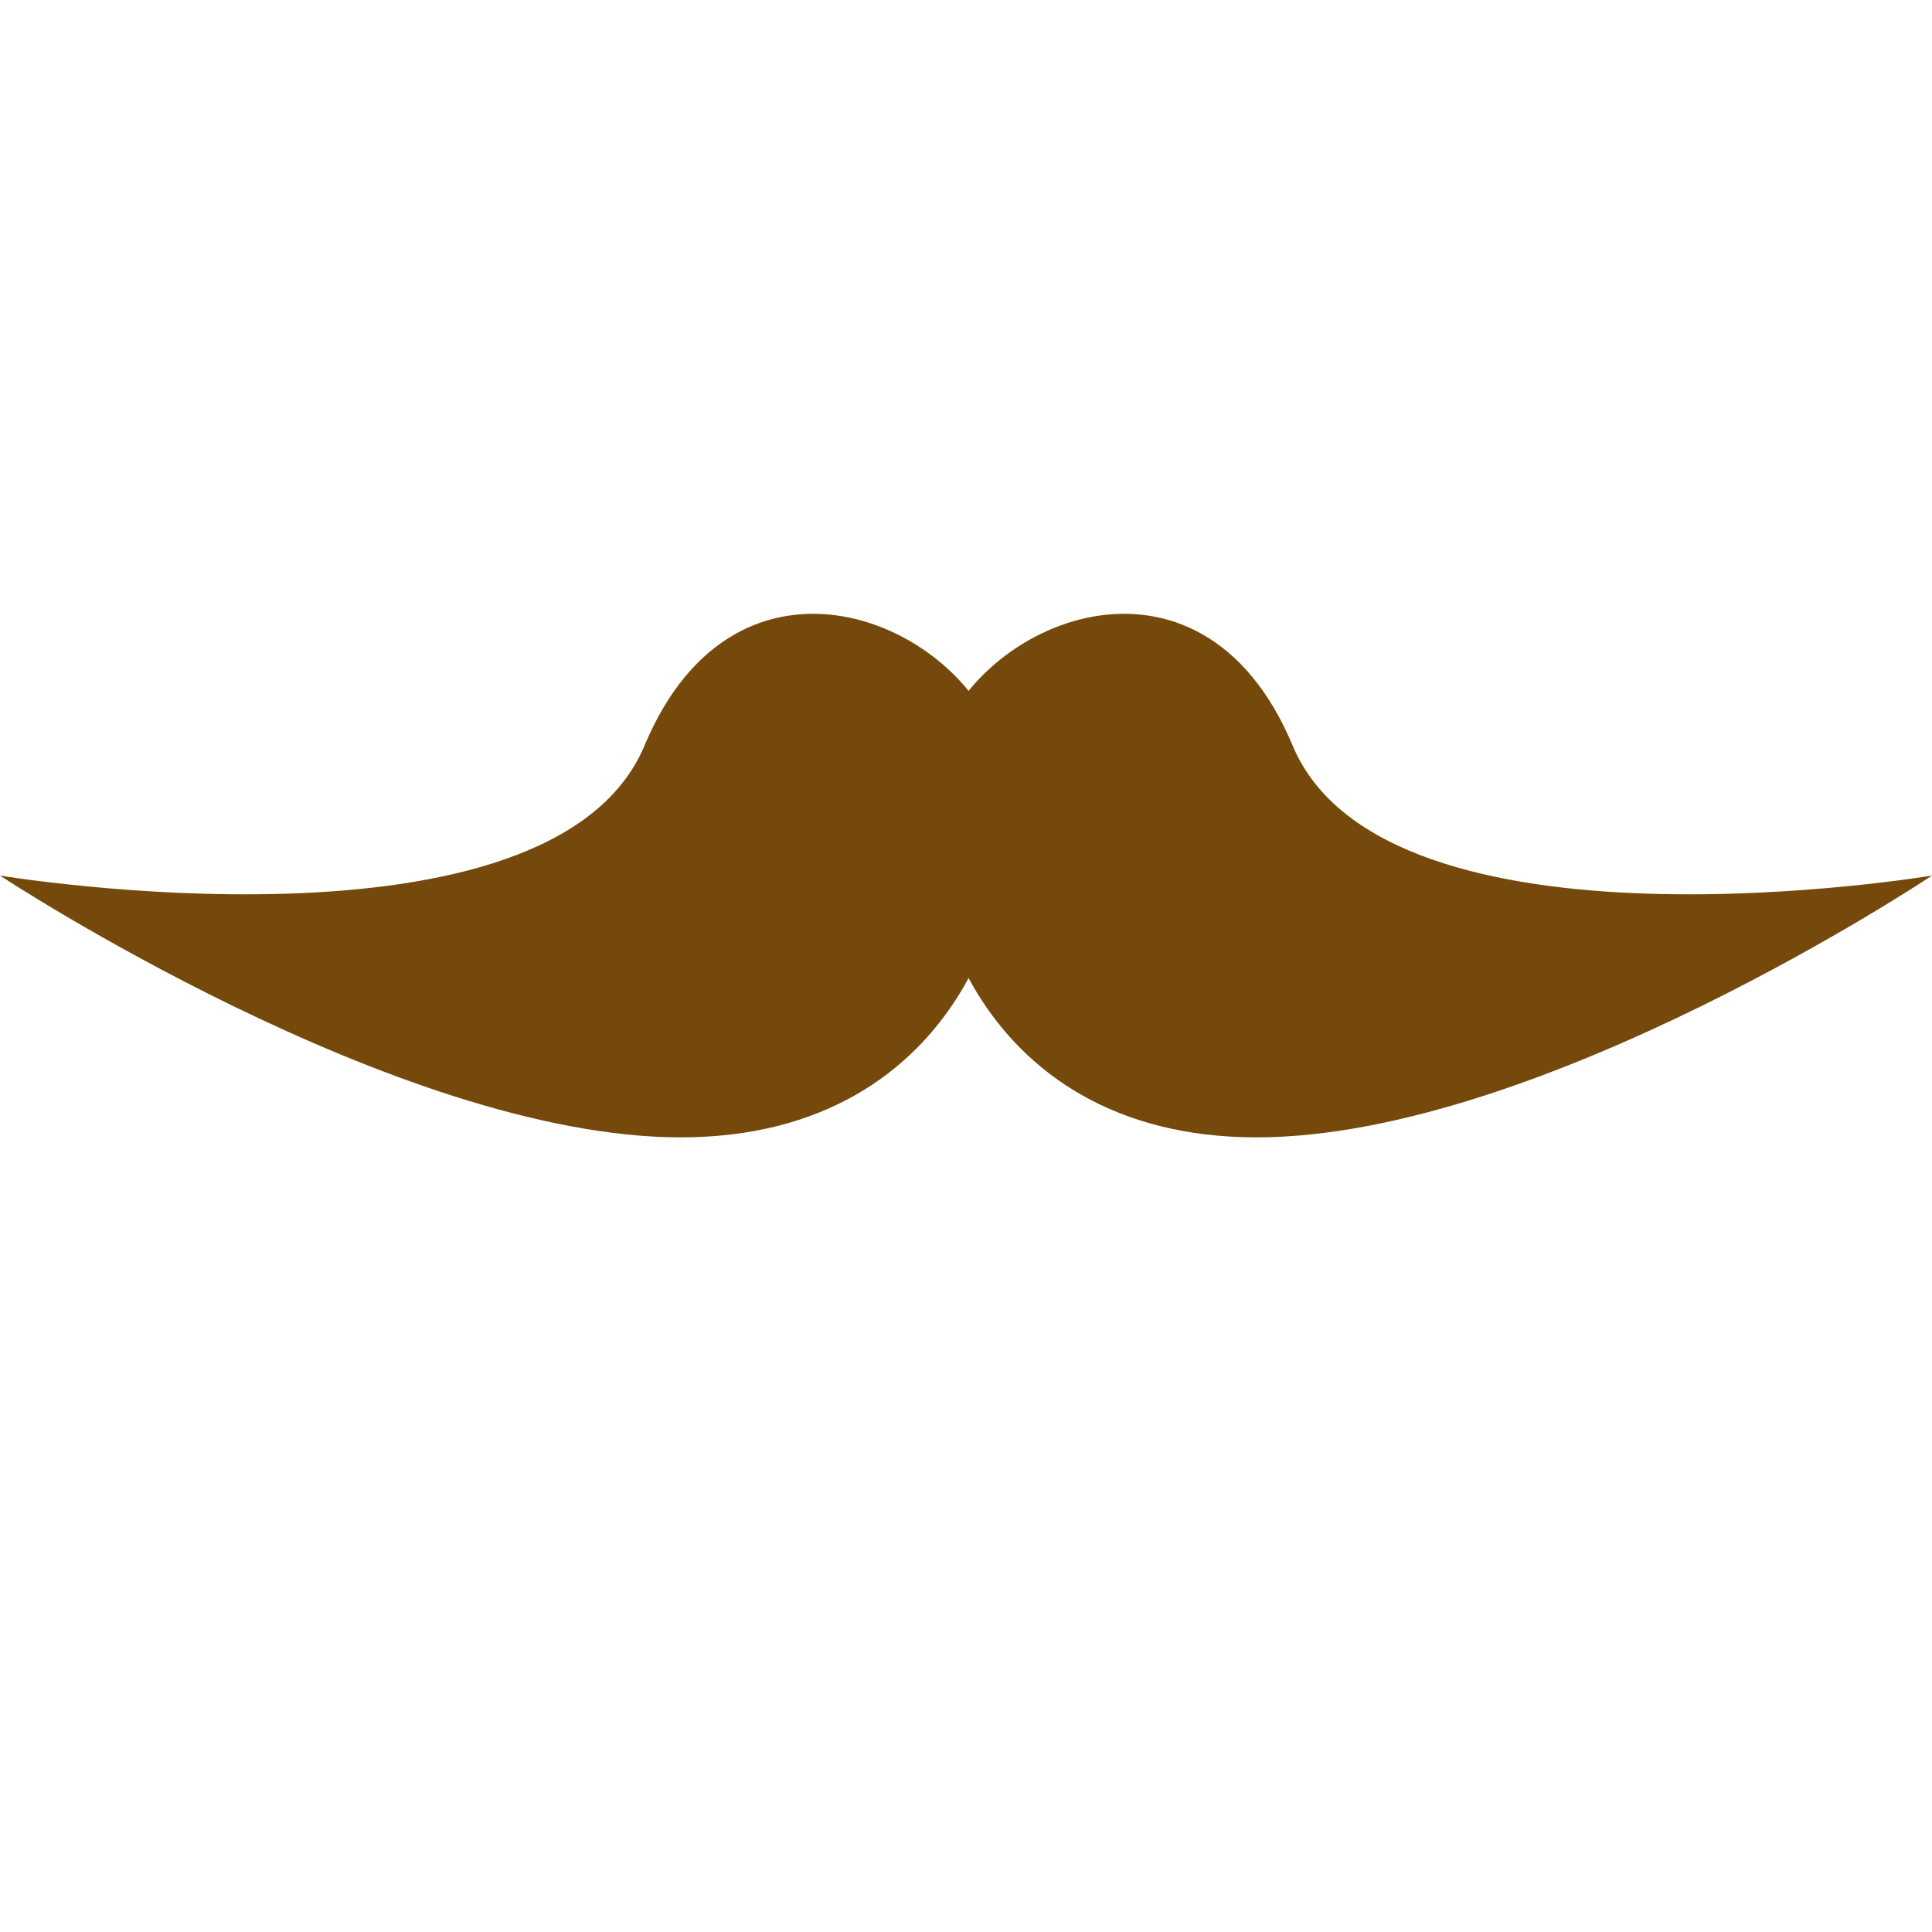 <?xml version="1.0" encoding="UTF-8" standalone="no"?><!DOCTYPE svg PUBLIC "-//W3C//DTD SVG 1.1//EN" "http://www.w3.org/Graphics/SVG/1.1/DTD/svg11.dtd"><svg width="100%" height="100%" viewBox="0 0 128 128" version="1.1" xmlns="http://www.w3.org/2000/svg" xmlns:xlink="http://www.w3.org/1999/xlink" xml:space="preserve" style="fill-rule:evenodd;clip-rule:evenodd;stroke-linejoin:round;stroke-miterlimit:1.414;"><path d="M0,58.009c0,0 36.555,6.07 42.705,-8.621c6.149,-14.69 21.181,-8.199 23.573,0.342c2.391,8.541 -2.392,25.623 -21.182,25.623c-18.79,0 -45.096,-17.344 -45.096,-17.344Z" style="fill:#74490b;"/><path d="M128,58.009c0,0 -36.213,6.07 -42.363,-8.621c-6.149,-14.69 -21.181,-8.199 -23.573,0.342c-2.391,8.541 2.392,25.623 21.182,25.623c18.79,0 44.754,-17.344 44.754,-17.344Z" style="fill:#74490b;"/></svg>